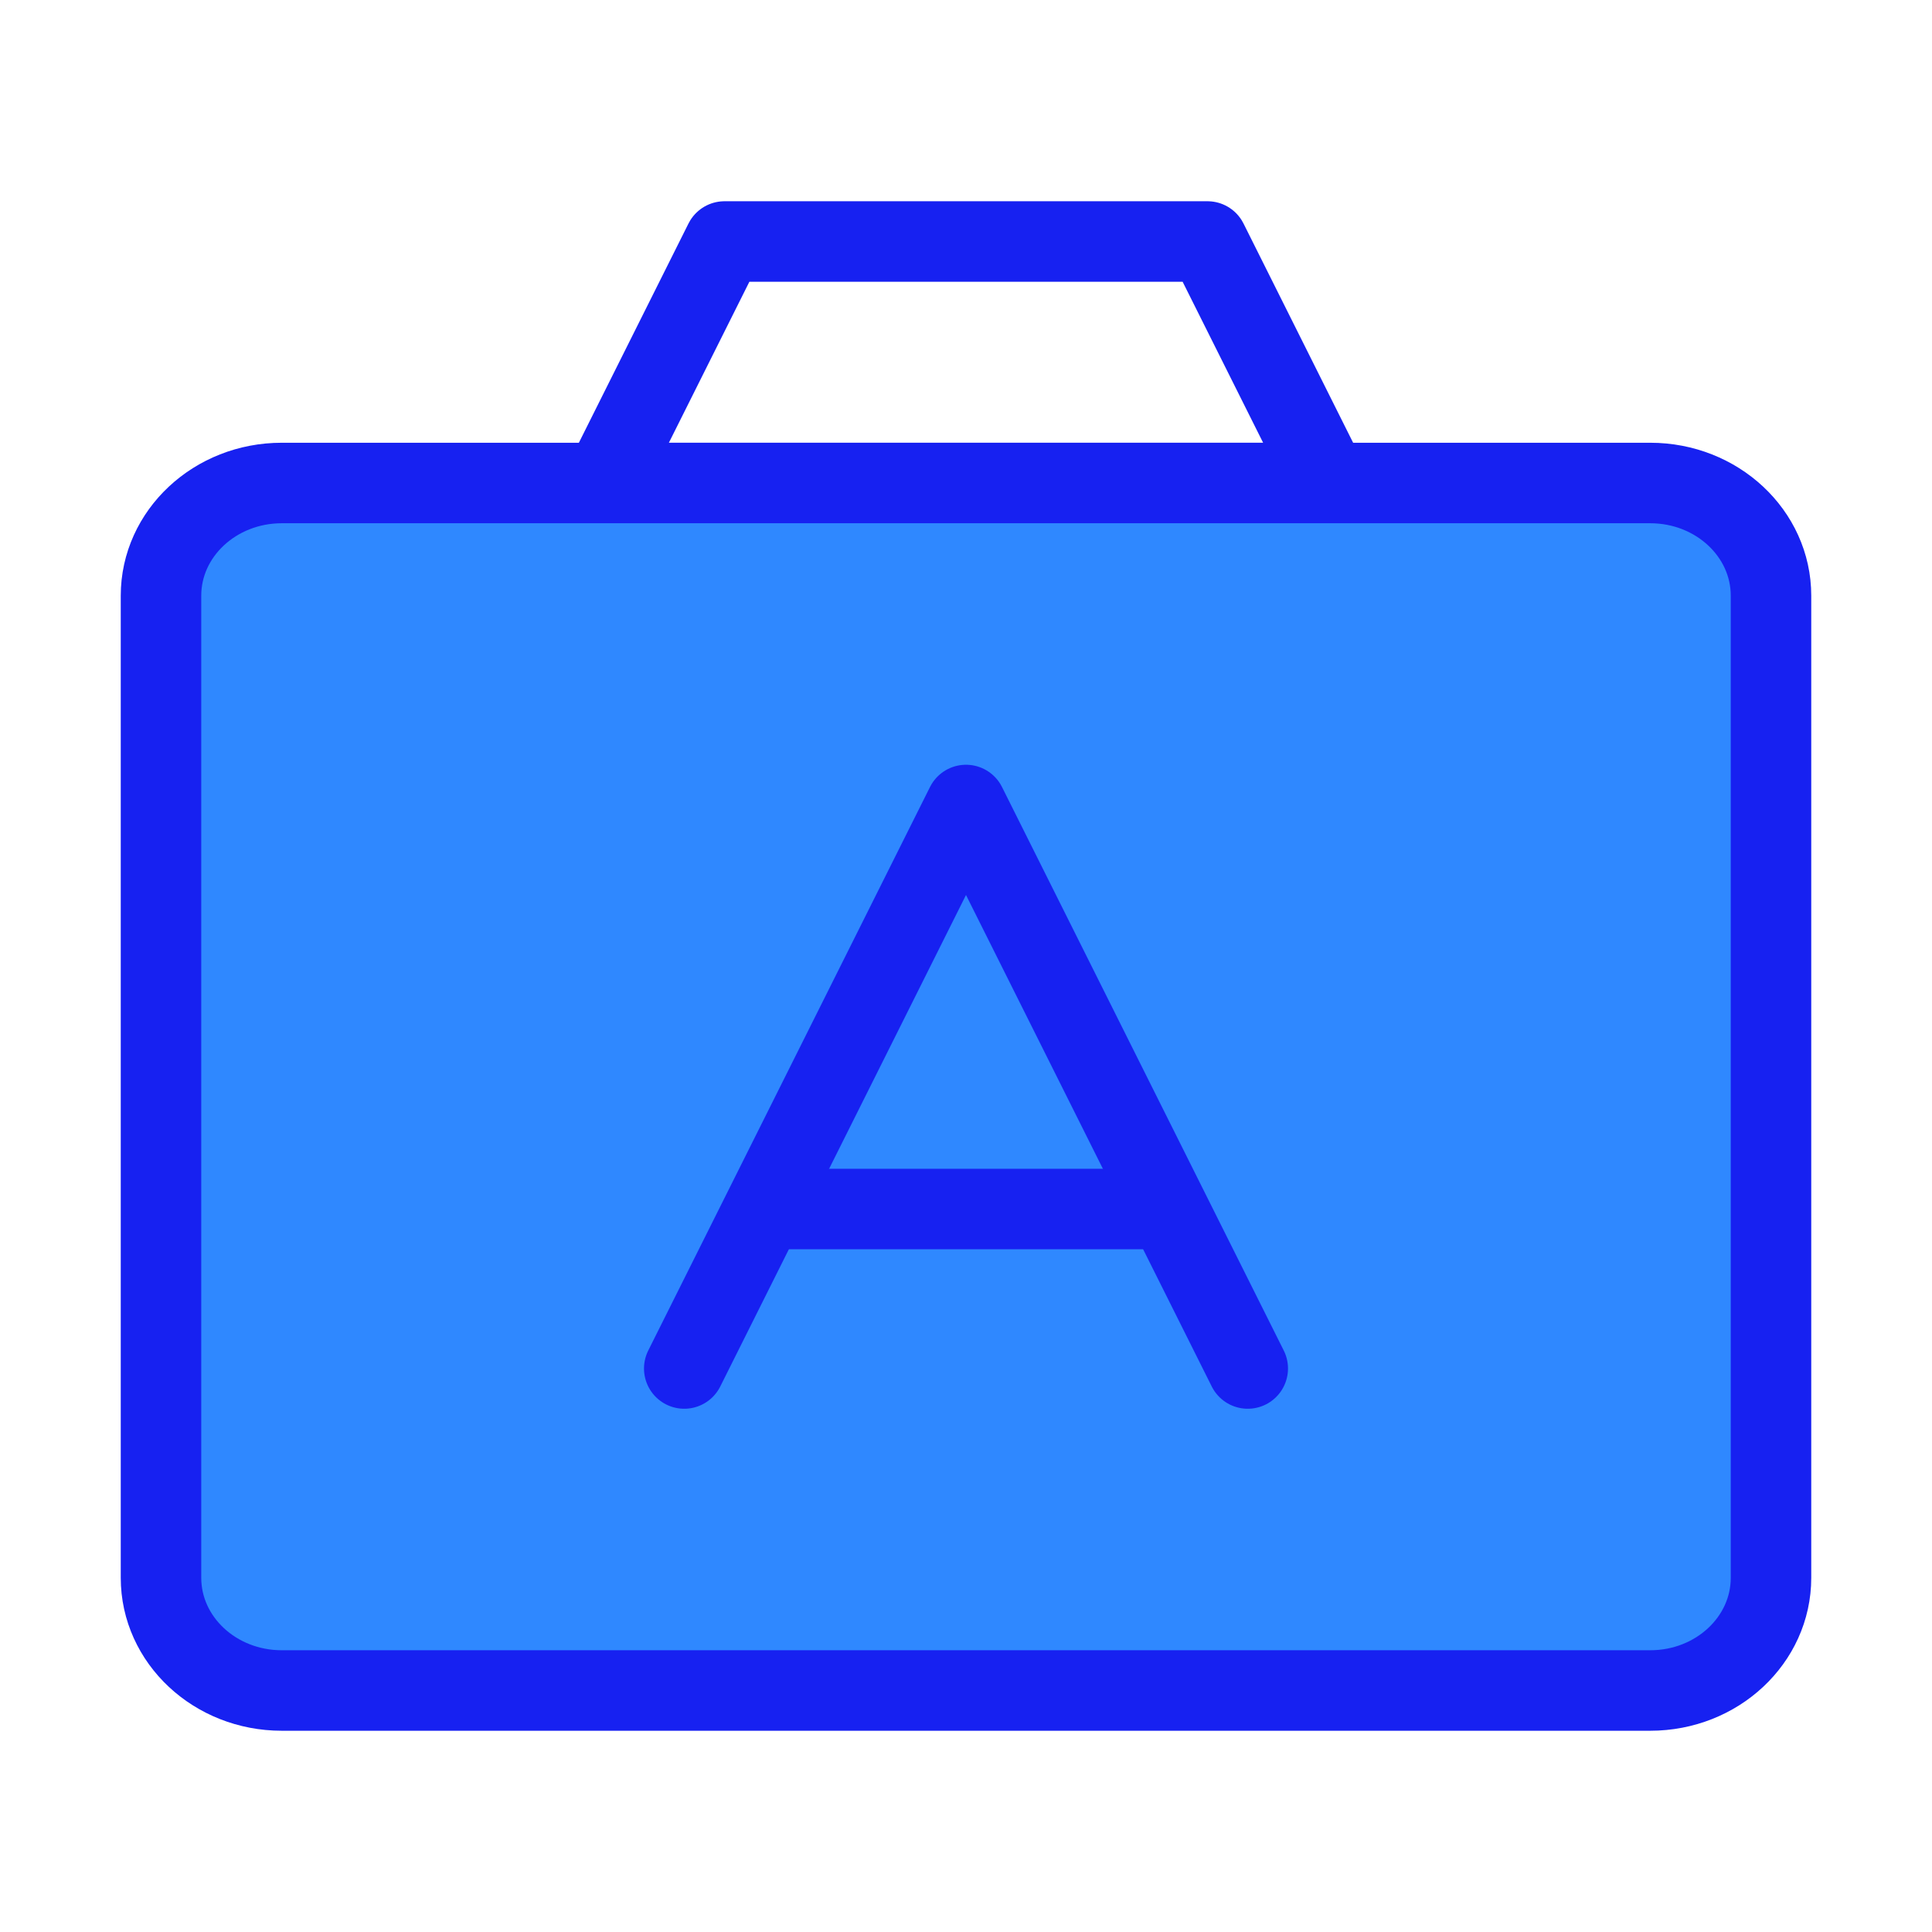 <?xml version="1.0" encoding="UTF-8"?><svg width="24" height="24" viewBox="0 0 48 48" fill="none" xmlns="http://www.w3.org/2000/svg"><path d="M15 12L18 6H30L33 12H15Z" stroke="#1721F1" stroke-width="2" stroke-linejoin="round"/><path d="M41 12H7C5.343 12 4 13.254 4 14.8V39.2C4 40.746 5.343 42 7 42H41C42.657 42 44 40.746 44 39.2V14.8C44 13.254 42.657 12 41 12Z" fill="#2F88FF" stroke="#1721F1" stroke-width="2" stroke-linejoin="round"/><path d="M17 34L24 20L31 34" stroke="#1721F1" stroke-width="2" stroke-miterlimit="10" stroke-linecap="round" stroke-linejoin="round"/><path d="M19 30.038H29" stroke="#1721F1" stroke-width="2" stroke-miterlimit="10" stroke-linecap="round" stroke-linejoin="round"/></svg>